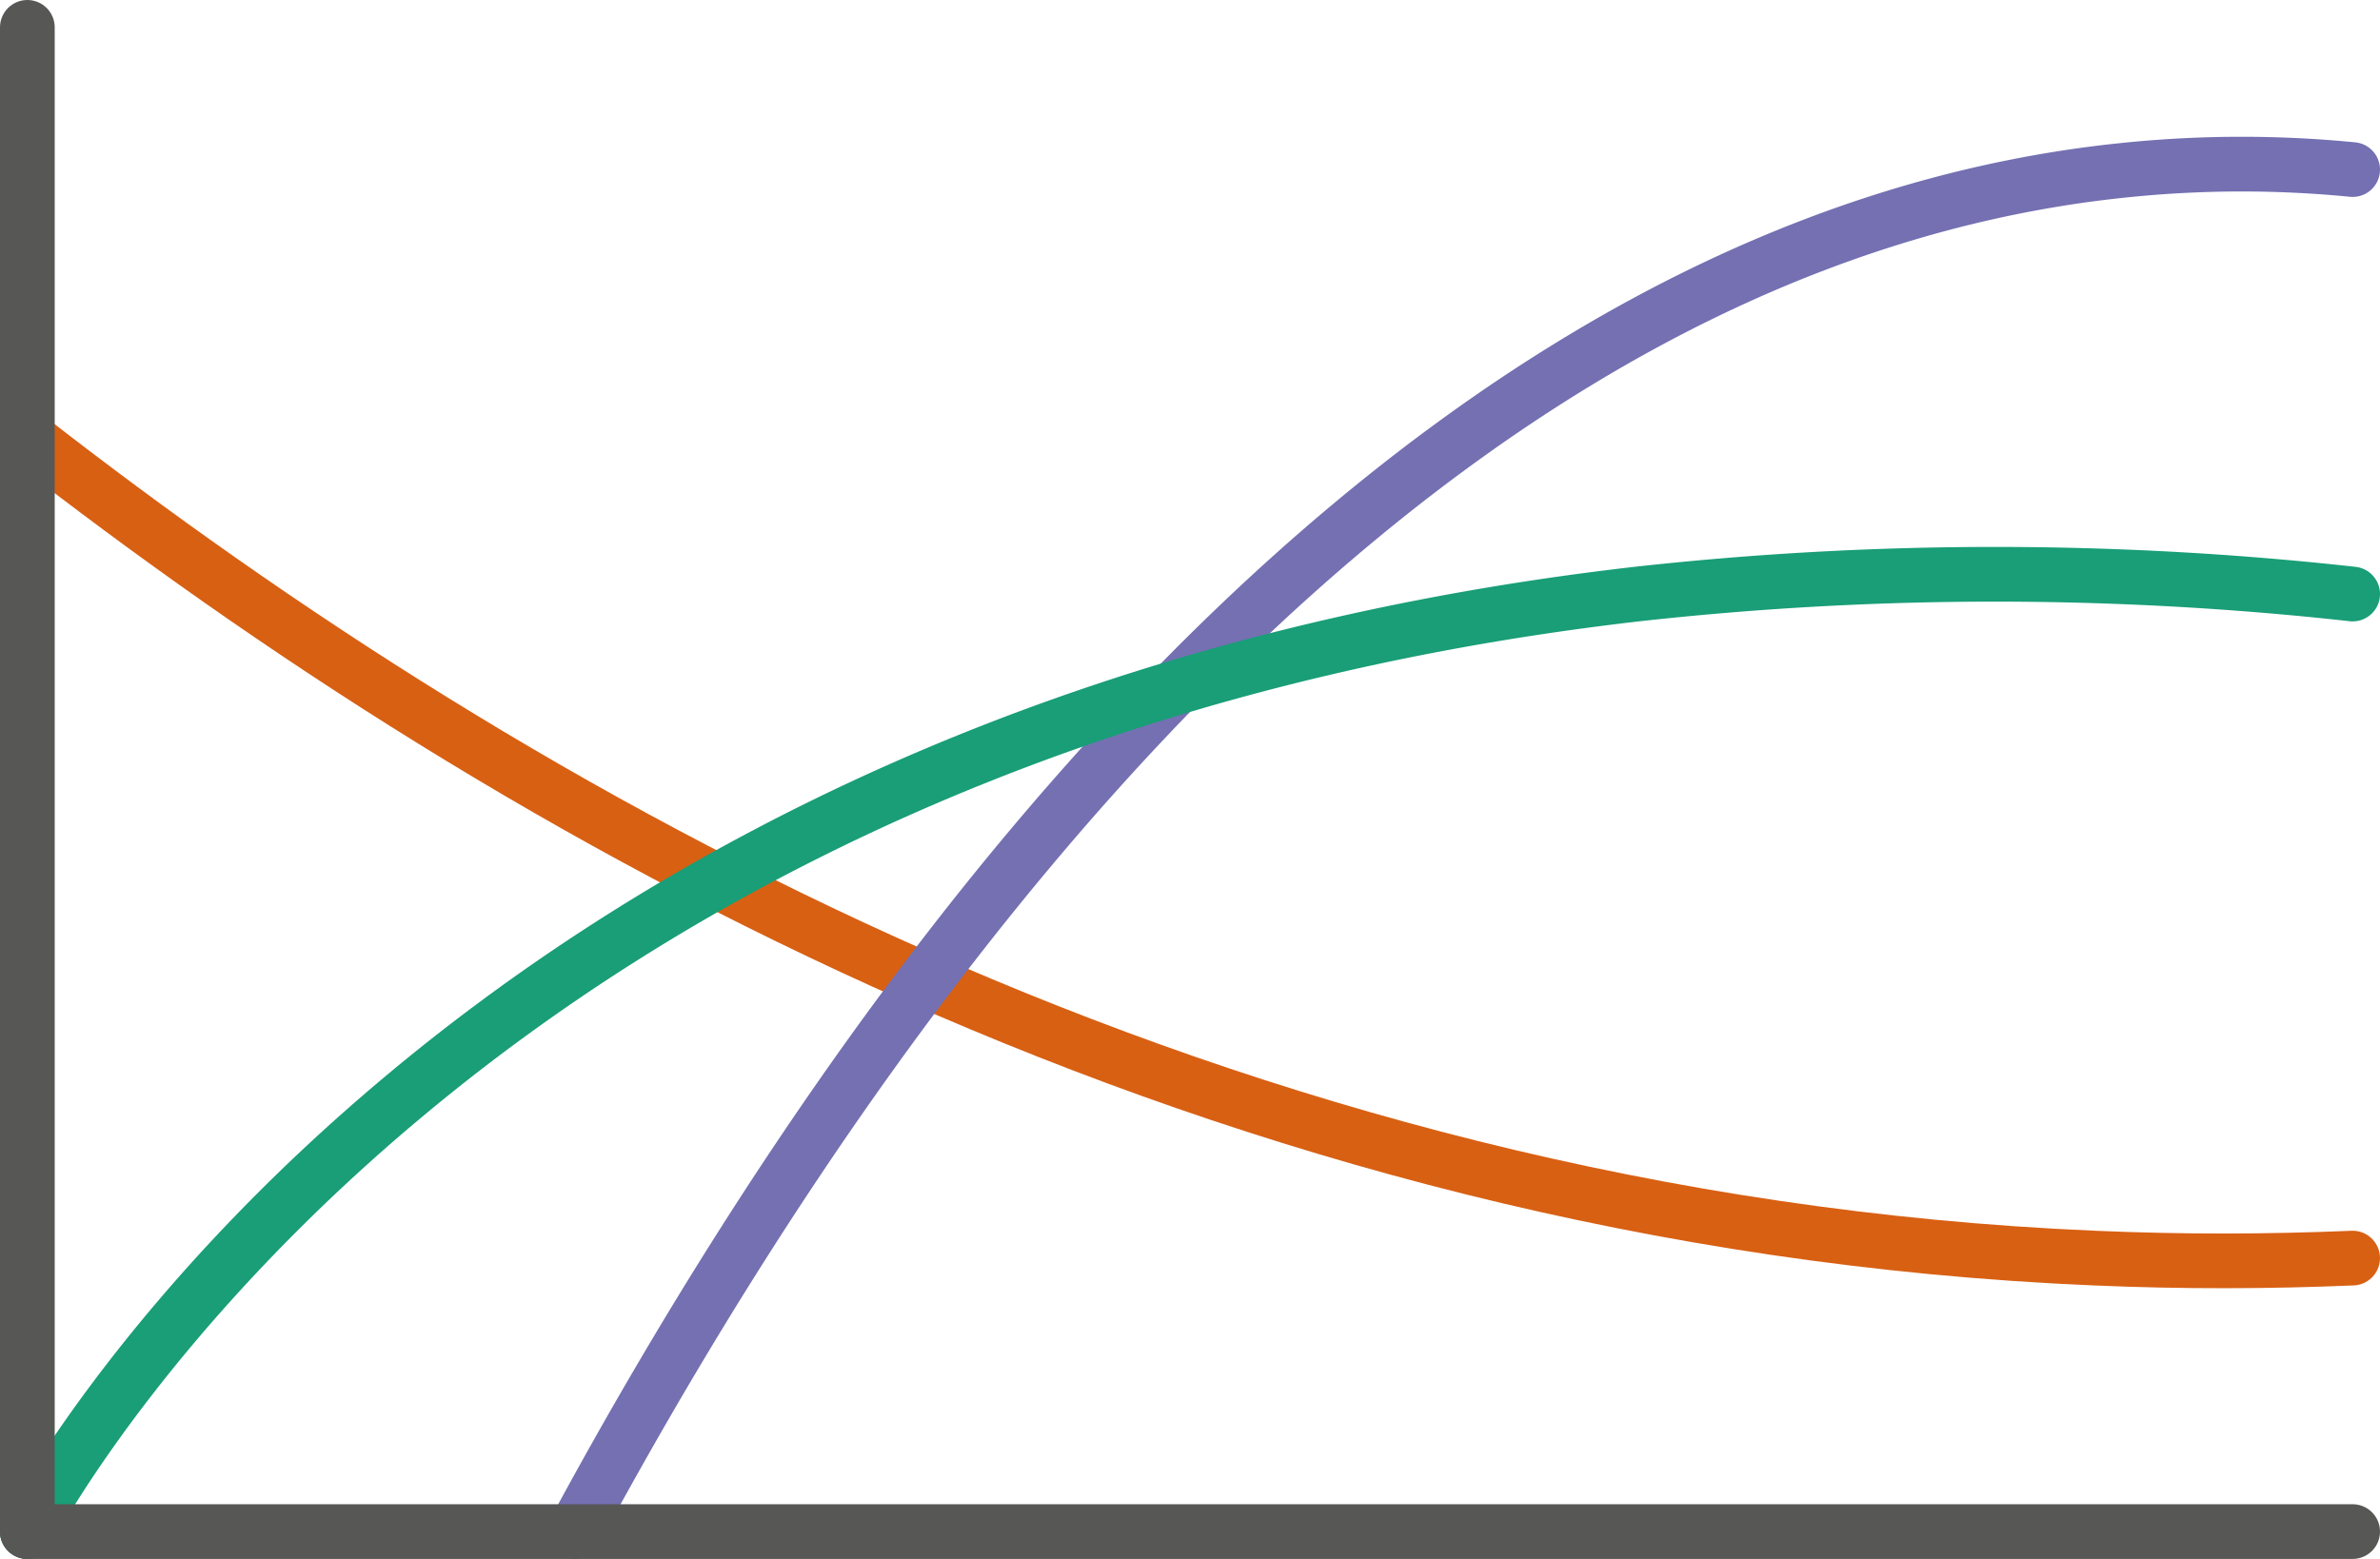 <svg xmlns="http://www.w3.org/2000/svg" viewBox="0 0 87 57"><g id="Layer_2" data-name="Layer 2"><path d="M20,35C37.8,48.87,63.65,63.65,95.56,65c3.22.14,6.37.13,9.44,0" transform="translate(-19 -19)" style="fill:none;stroke:#d86013;stroke-linecap:round;stroke-linejoin:round;stroke-width:2px"/><path d="M40,75c8.1-15,28-47,56.88-49.8a41.54,41.54,0,0,1,8.12,0" transform="translate(-19 -19)" style="fill:none;stroke:#7470b2;stroke-linecap:round;stroke-linejoin:round;stroke-width:2px"/><path d="M20,75c1-1.86,16.41-29.41,58.85-34.28a118.74,118.74,0,0,1,26.15,0" transform="translate(-19 -19)" style="fill:none;stroke:#199e77;stroke-linecap:round;stroke-linejoin:round;stroke-width:2px"/><line x1="1" y1="1" x2="1" y2="56" style="fill:none;stroke:#575756;stroke-linecap:round;stroke-linejoin:round;stroke-width:2px"/><line x1="86" y1="56" x2="1" y2="56" style="fill:none;stroke:#575756;stroke-linecap:round;stroke-linejoin:round;stroke-width:2px"/></g></svg>